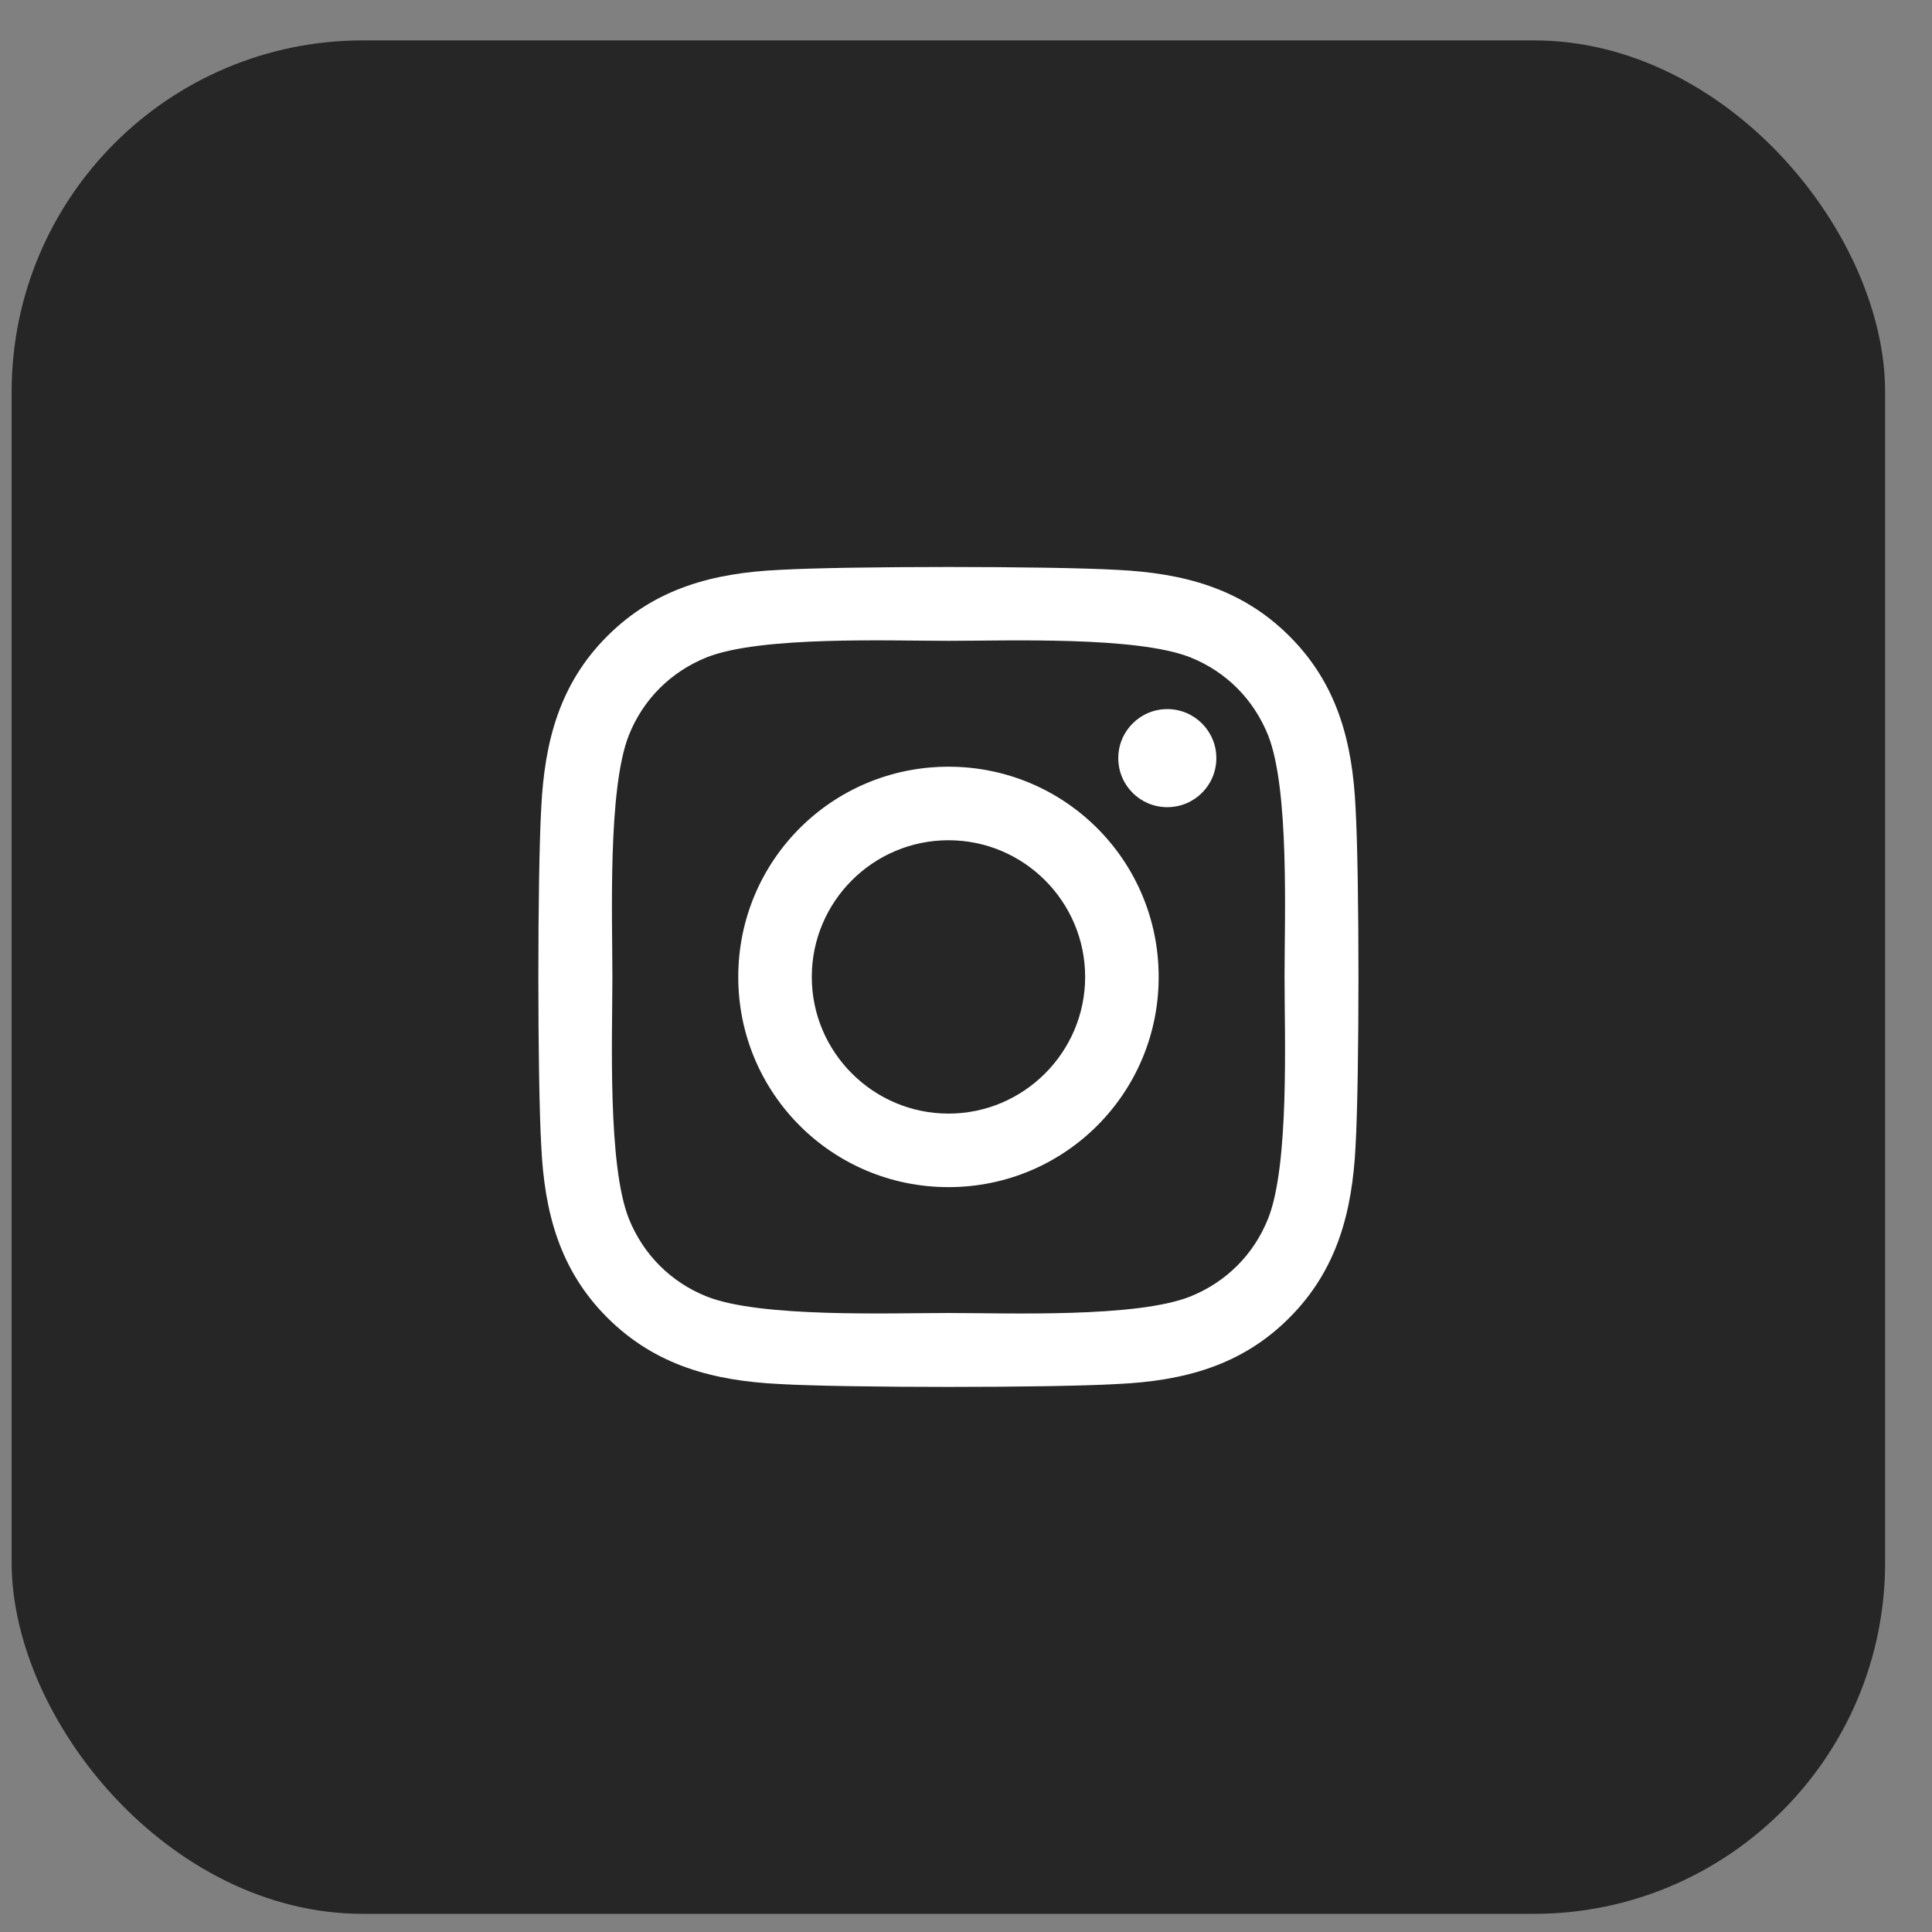 <svg width="33" height="33" viewBox="0 0 33 33" fill="none" xmlns="http://www.w3.org/2000/svg">
<rect x="0" y="0" width="33" height="33" fill="#808080" stroke="none"/>
<rect x="0.199" y="0.69" width="32" height="32" rx="6" fill="#262626"/>
<path d="M16.201 13.096C14.213 13.096 12.61 14.699 12.61 16.687C12.61 18.674 14.213 20.277 16.201 20.277C18.188 20.277 19.791 18.674 19.791 16.687C19.791 14.699 18.188 13.096 16.201 13.096ZM16.201 19.021C14.916 19.021 13.866 17.974 13.866 16.687C13.866 15.399 14.913 14.352 16.201 14.352C17.488 14.352 18.535 15.399 18.535 16.687C18.535 17.974 17.485 19.021 16.201 19.021ZM20.776 12.949C20.776 13.415 20.401 13.787 19.938 13.787C19.473 13.787 19.101 13.412 19.101 12.949C19.101 12.487 19.476 12.112 19.938 12.112C20.401 12.112 20.776 12.487 20.776 12.949ZM23.154 13.799C23.101 12.677 22.845 11.684 22.023 10.865C21.204 10.046 20.21 9.79 19.088 9.734C17.932 9.668 14.466 9.668 13.31 9.734C12.191 9.787 11.198 10.043 10.376 10.862C9.554 11.681 9.301 12.674 9.245 13.796C9.179 14.952 9.179 18.418 9.245 19.574C9.298 20.696 9.554 21.69 10.376 22.509C11.198 23.327 12.188 23.584 13.31 23.64C14.466 23.706 17.932 23.706 19.088 23.64C20.21 23.587 21.204 23.331 22.023 22.509C22.841 21.69 23.098 20.696 23.154 19.574C23.22 18.418 23.22 14.956 23.154 13.799ZM21.66 20.815C21.416 21.427 20.945 21.899 20.329 22.146C19.407 22.512 17.22 22.427 16.201 22.427C15.182 22.427 12.991 22.509 12.073 22.146C11.46 21.902 10.988 21.43 10.741 20.815C10.376 19.893 10.46 17.706 10.46 16.687C10.46 15.668 10.379 13.477 10.741 12.559C10.985 11.946 11.457 11.474 12.073 11.227C12.995 10.862 15.182 10.946 16.201 10.946C17.22 10.946 19.41 10.865 20.329 11.227C20.941 11.471 21.413 11.943 21.66 12.559C22.026 13.48 21.941 15.668 21.941 16.687C21.941 17.706 22.026 19.896 21.66 20.815Z" fill="white"/>
</svg>
